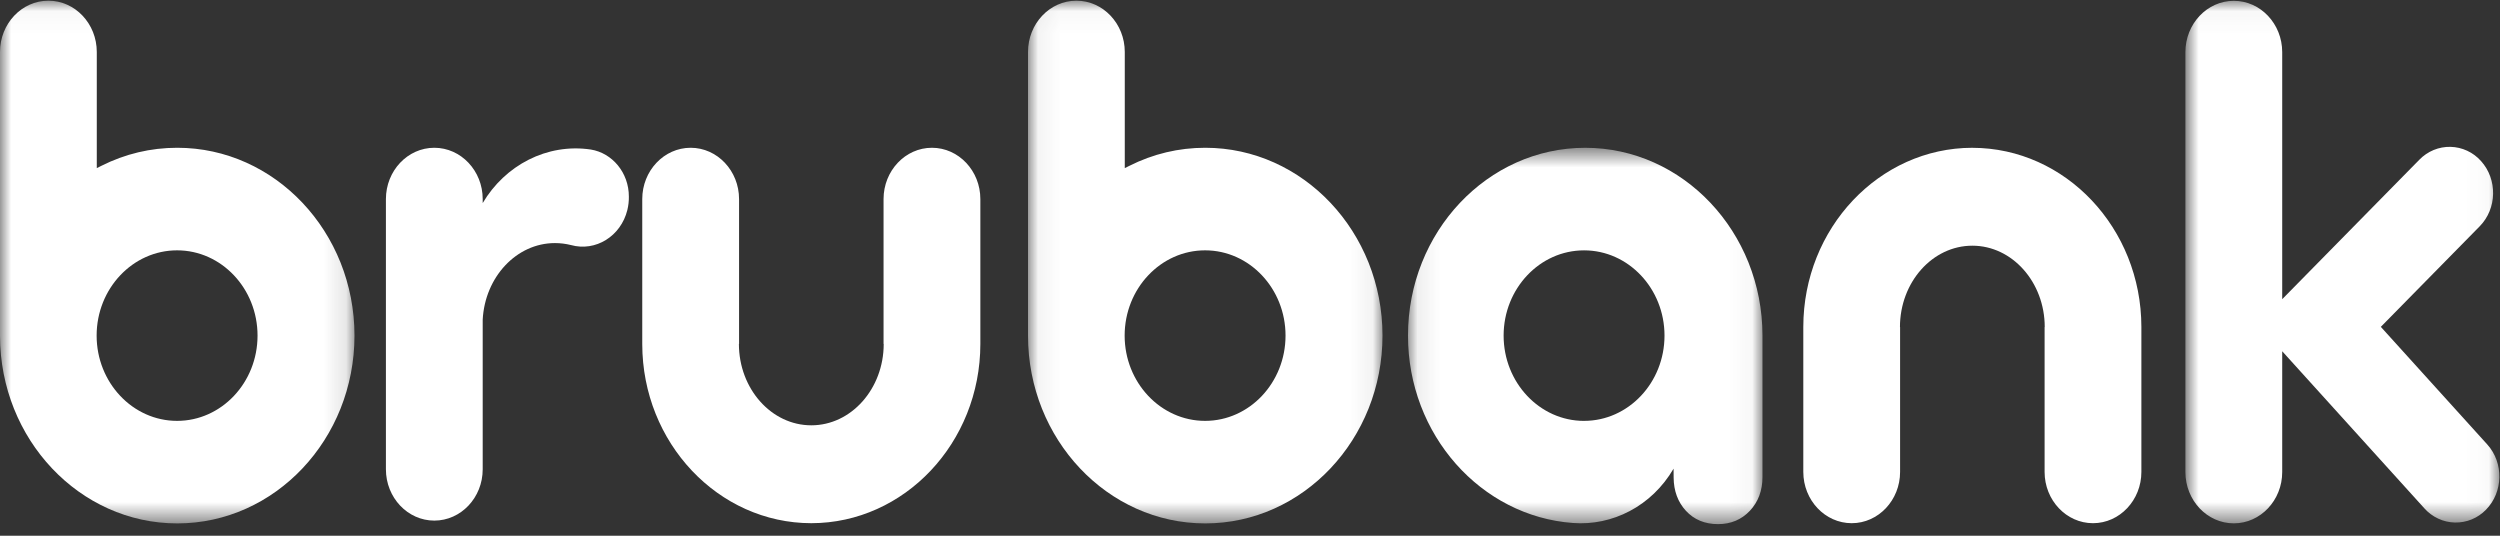 <svg width="112" height="24" viewBox="0 0 112 24" fill="none" xmlns="http://www.w3.org/2000/svg">
<rect x="0" y="0" width="112" height="24" fill="#333333" stroke="none"/>
<mask id="mask0_518_641" style="mask-type:alpha" maskUnits="userSpaceOnUse" x="0" y="0" width="16" height="24">
<path d="M0 0.031H15.881V23.45H0V0.031Z" fill="white"/>
</mask>
<g mask="url(#mask0_518_641)">
<path fill-rule="evenodd" clip-rule="evenodd" d="M7.933 18.855C5.946 18.855 4.329 17.141 4.329 15.035C4.329 12.928 5.946 11.215 7.934 11.215C9.921 11.215 11.538 12.928 11.538 15.035C11.538 17.141 9.921 18.855 7.934 18.855H7.933ZM7.941 6.62C6.75 6.62 5.605 6.893 4.537 7.431L4.336 7.532V2.328C4.336 1.061 3.364 0.031 2.168 0.031C0.973 0.031 0 1.061 0 2.328V15.043C0.004 19.679 3.567 23.449 7.941 23.449C12.319 23.449 15.881 19.675 15.881 15.035C15.881 10.395 12.319 6.62 7.941 6.62" fill="white"/>
</g>
<mask id="mask1_518_641" style="mask-type:alpha" maskUnits="userSpaceOnUse" x="46" y="0" width="16" height="24">
<path d="M46.055 0.031H61.936V23.45H46.055V0.031Z" fill="white"/>
</mask>
<g mask="url(#mask1_518_641)">
<path fill-rule="evenodd" clip-rule="evenodd" d="M53.988 18.855C52.001 18.855 50.384 17.141 50.384 15.035C50.384 12.928 52.001 11.215 53.988 11.215C55.976 11.215 57.592 12.928 57.592 15.035C57.592 17.141 55.976 18.855 53.988 18.855ZM53.995 6.62C52.805 6.62 51.66 6.893 50.592 7.431L50.39 7.532V2.328C50.39 1.061 49.418 0.031 48.223 0.031C47.027 0.031 46.055 1.061 46.055 2.328V15.043C46.058 19.679 49.621 23.449 53.995 23.449C58.373 23.449 61.936 19.675 61.936 15.035C61.936 10.395 58.373 6.62 53.996 6.62" fill="white"/>
</g>
<path fill-rule="evenodd" clip-rule="evenodd" d="M41.751 6.62C40.556 6.62 39.583 7.651 39.583 8.918V15.407H39.59C39.59 17.418 38.135 19.054 36.346 19.054C34.558 19.054 33.103 17.418 33.103 15.407H33.11V8.918C33.11 7.651 32.136 6.62 30.942 6.62C29.746 6.62 28.773 7.651 28.773 8.918V15.415C28.777 19.837 32.174 23.436 36.346 23.439C40.519 23.435 43.916 19.837 43.92 15.415V8.918C43.92 7.651 42.947 6.62 41.751 6.62ZM36.549 23.439H36.504H36.549ZM88.354 6.62H88.4H88.354ZM88.361 6.621C84.189 6.625 80.791 10.223 80.788 14.646V21.142C80.788 22.409 81.761 23.439 82.957 23.439C84.151 23.439 85.124 22.409 85.124 21.142V14.653H85.118C85.118 12.643 86.573 11.007 88.361 11.007C90.149 11.007 91.604 12.643 91.604 14.653H91.598V21.142C91.598 22.409 92.57 23.439 93.766 23.439C94.962 23.439 95.934 22.409 95.934 21.142V14.646C95.93 10.223 92.534 6.625 88.361 6.622" fill="white"/>
<mask id="mask2_518_641" style="mask-type:alpha" maskUnits="userSpaceOnUse" x="63" y="6" width="16" height="18">
<path d="M63.078 6.621H78.96V23.482H63.078V6.621Z" fill="white"/>
</mask>
<g mask="url(#mask2_518_641)">
<path fill-rule="evenodd" clip-rule="evenodd" d="M70.966 18.856C68.979 18.856 67.362 17.142 67.362 15.035C67.362 12.929 68.979 11.216 70.966 11.216C72.953 11.216 74.57 12.929 74.57 15.035C74.57 17.142 72.953 18.855 70.966 18.855V18.856ZM71.018 6.621C66.64 6.621 63.078 10.395 63.078 15.035C63.078 19.48 66.347 23.13 70.47 23.43C72.223 23.564 73.989 22.686 74.976 20.996L74.979 21.394C74.983 21.99 75.168 22.491 75.528 22.883C75.893 23.28 76.377 23.481 76.969 23.481C77.54 23.481 78.021 23.28 78.395 22.883C78.769 22.486 78.959 21.978 78.959 21.372V15.028C78.955 10.392 75.392 6.621 71.017 6.621" fill="white"/>
</g>
<mask id="mask3_518_641" style="mask-type:alpha" maskUnits="userSpaceOnUse" x="97" y="0" width="15" height="24">
<path d="M97.906 0.037H111.972V23.446H97.906V0.037Z" fill="white"/>
</mask>
<g mask="url(#mask3_518_641)">
<path fill-rule="evenodd" clip-rule="evenodd" d="M111.43 19.912L106.661 14.643L111.091 10.138C111.868 9.348 111.894 8.036 111.148 7.213C110.975 7.019 110.765 6.862 110.53 6.753C110.295 6.644 110.04 6.585 109.782 6.579C109.523 6.573 109.267 6.621 109.027 6.72C108.788 6.819 108.571 6.966 108.389 7.153L102.243 13.403V2.335C102.243 1.068 101.271 0.037 100.075 0.037C98.879 0.037 97.906 1.068 97.906 2.335V21.148C97.906 22.415 98.879 23.446 100.075 23.446C101.269 23.446 102.243 22.415 102.243 21.148V15.736L108.613 22.775C108.787 22.97 108.997 23.126 109.232 23.235C109.467 23.345 109.721 23.404 109.98 23.41C110.238 23.415 110.495 23.367 110.734 23.269C110.973 23.17 111.19 23.023 111.372 22.836C112.149 22.047 112.174 20.735 111.43 19.912Z" fill="white"/>
</g>
<path fill-rule="evenodd" clip-rule="evenodd" d="M26.469 6.699C24.504 6.408 22.626 7.404 21.625 9.097V8.918C21.625 7.651 20.653 6.62 19.457 6.62C18.262 6.62 17.289 7.651 17.289 8.918V21.025C17.289 22.292 18.262 23.323 19.457 23.323C20.652 23.323 21.625 22.292 21.625 21.025V14.321C21.725 12.41 23.139 10.89 24.862 10.89C25.107 10.89 25.346 10.921 25.576 10.978C26.683 11.286 27.815 10.584 28.105 9.41C28.154 9.208 28.177 9.004 28.173 8.804C28.173 7.738 27.433 6.856 26.469 6.699Z" fill="white"/>
</svg>
